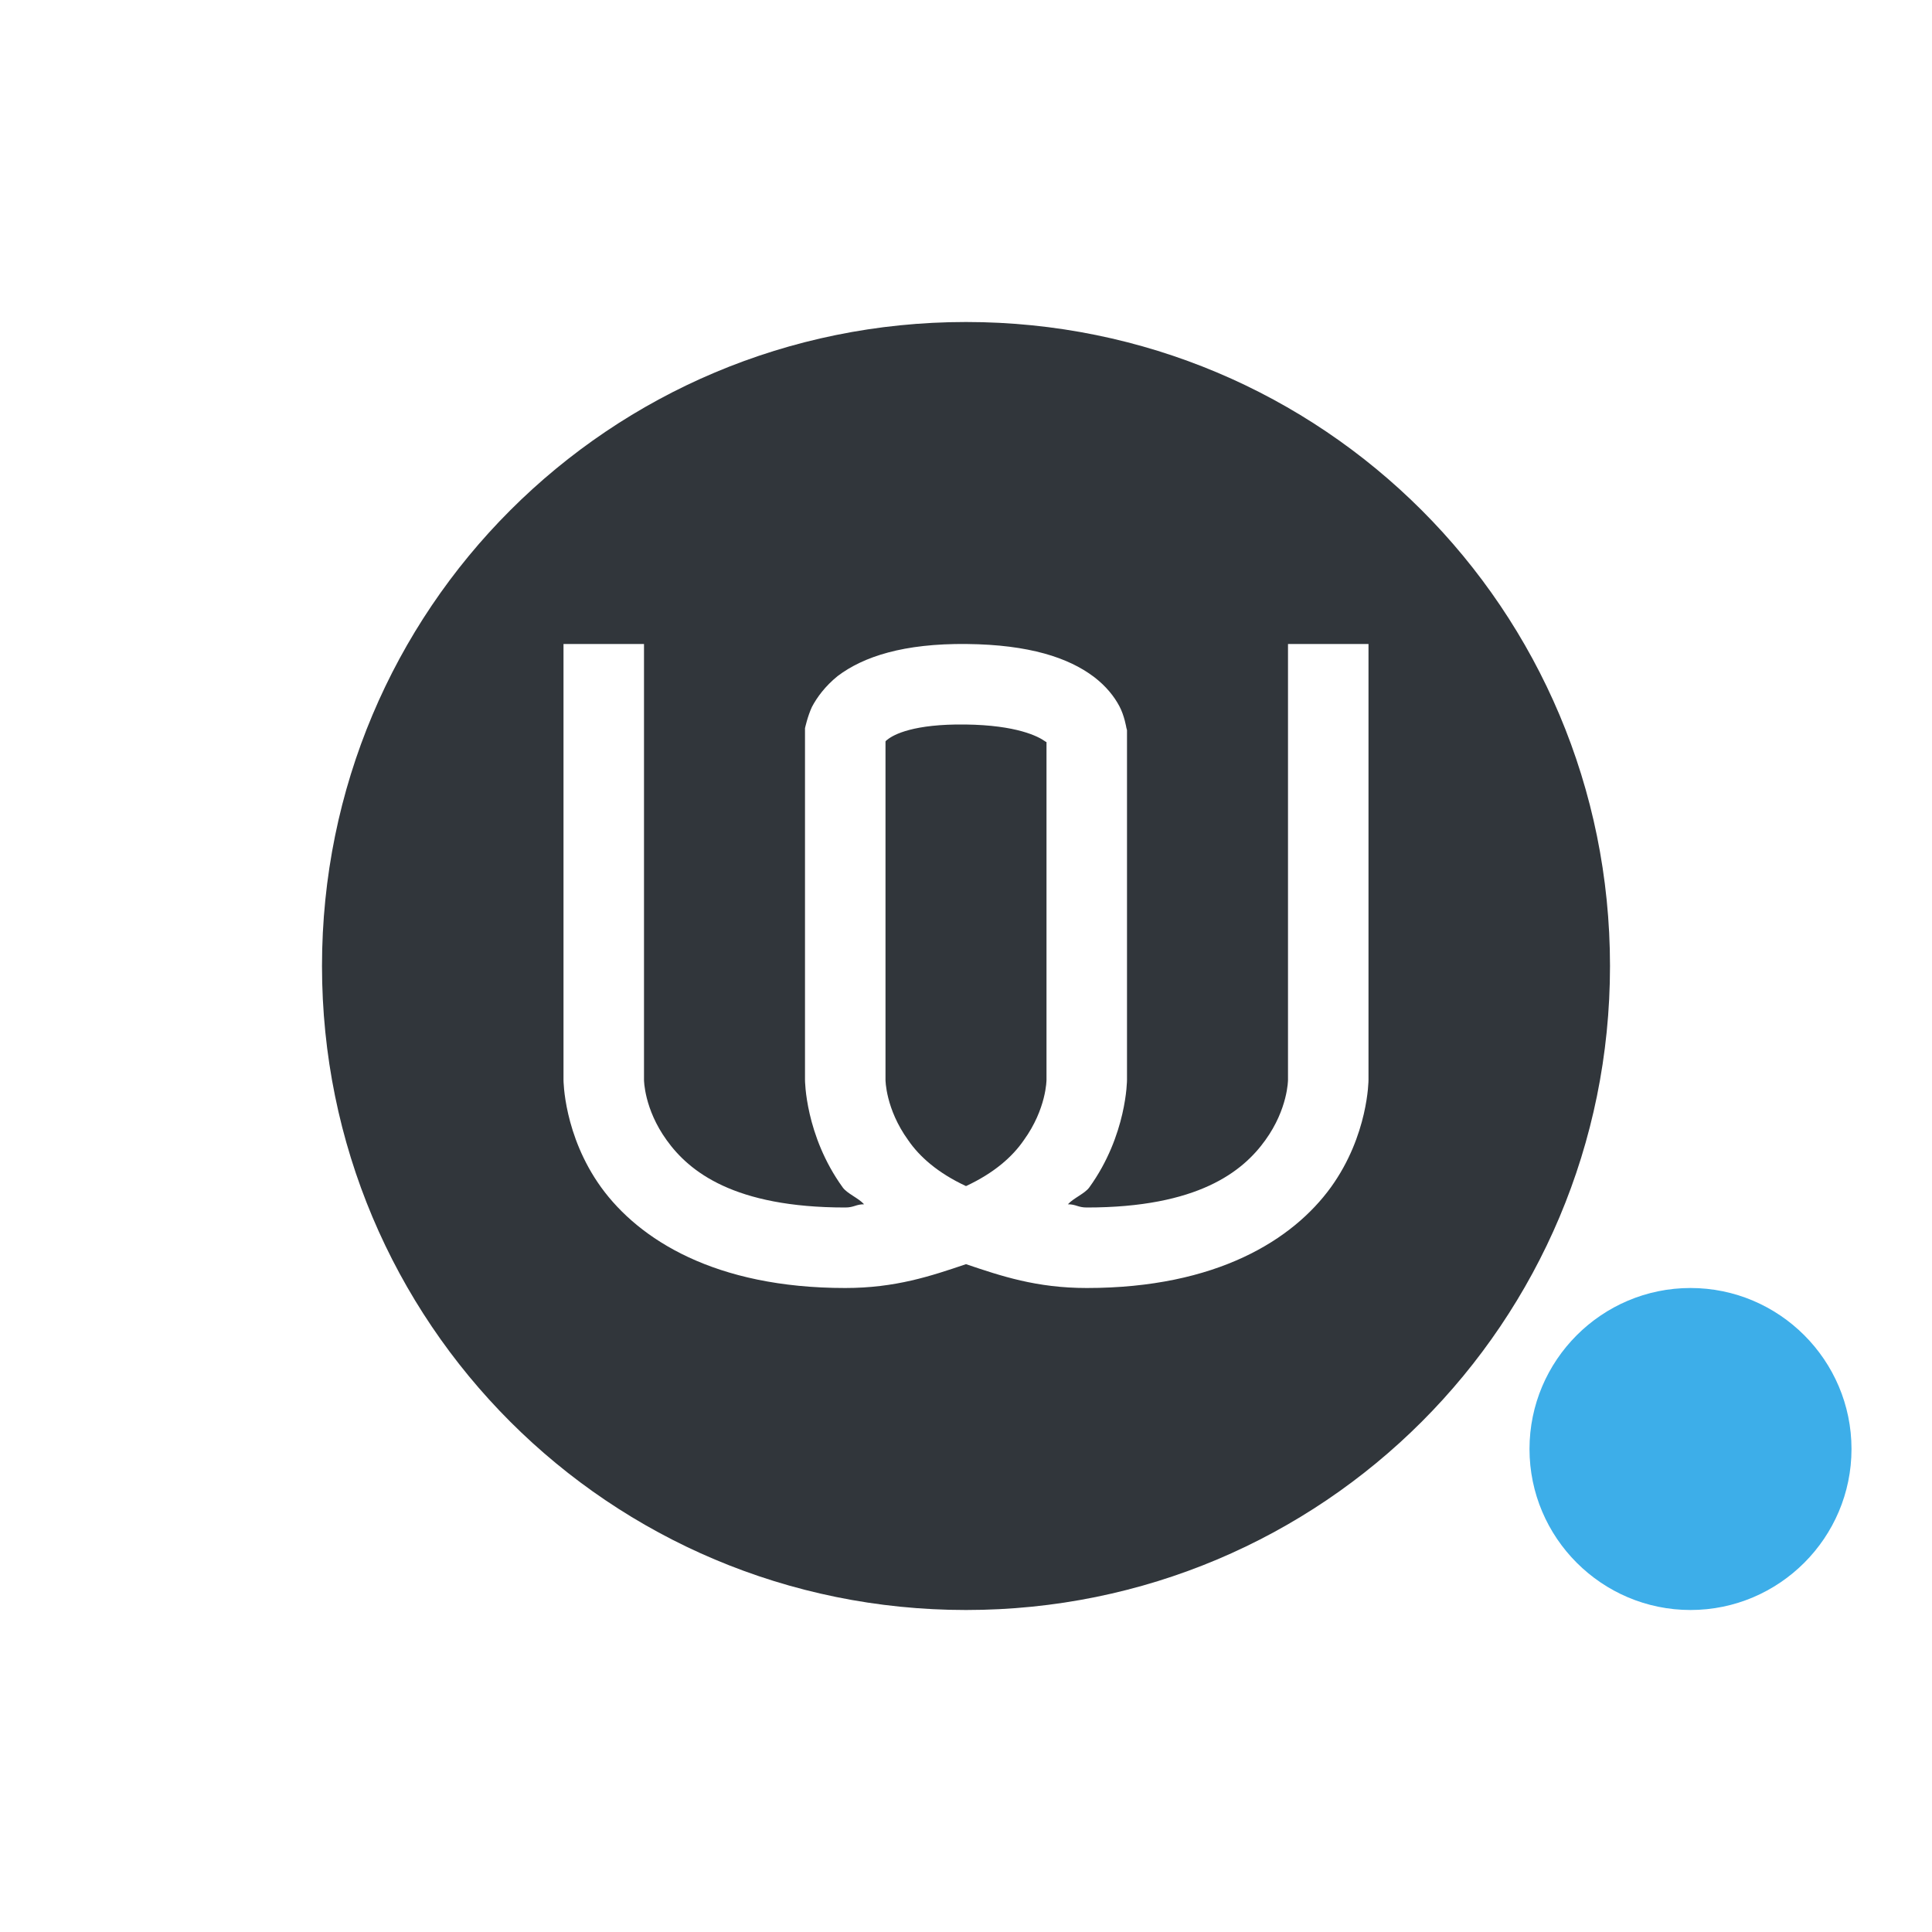 <svg xmlns="http://www.w3.org/2000/svg" width="12pt" height="12pt" version="1.1" viewBox="0 0 12 12">
 <g>
  <path style="fill:rgb(19.216%,21.176%,23.137%)" d="M 6 2 C 3.785 2 2 3.785 2 6 C 2 8.215 3.785 10 6 10 C 8.215 10 10 8.215 10 6 C 10 3.785 8.215 2 6 2 Z M 3.5 4 L 4 4 L 4 6.707 C 4 6.707 4 6.887 4.141 7.082 C 4.281 7.277 4.559 7.5 5.25 7.5 C 5.305 7.5 5.316 7.48 5.367 7.48 C 5.332 7.441 5.262 7.414 5.234 7.375 C 5 7.051 5 6.707 5 6.707 L 5 4.523 C 5 4.523 5.016 4.449 5.043 4.391 C 5.074 4.332 5.125 4.262 5.203 4.199 C 5.363 4.078 5.613 3.996 6.004 4 C 6.395 4.004 6.637 4.086 6.793 4.203 C 6.871 4.262 6.922 4.328 6.953 4.387 C 6.984 4.445 6.996 4.52 6.996 4.52 L 7 4.535 L 7 6.707 C 7 6.707 7 7.051 6.766 7.375 C 6.738 7.414 6.668 7.441 6.633 7.48 C 6.684 7.48 6.695 7.5 6.75 7.5 C 7.441 7.5 7.719 7.277 7.859 7.082 C 8 6.887 8 6.707 8 6.707 L 8 4 L 8.5 4 L 8.5 6.707 C 8.5 6.707 8.5 7.051 8.266 7.375 C 8.031 7.699 7.559 8 6.75 8 C 6.438 8 6.219 7.926 6 7.852 C 5.781 7.926 5.562 8 5.25 8 C 4.441 8 3.969 7.699 3.734 7.375 C 3.5 7.051 3.5 6.707 3.5 6.707 Z M 5.996 4.5 C 5.676 4.496 5.551 4.562 5.512 4.594 C 5.5 4.602 5.504 4.602 5.5 4.605 L 5.5 6.707 C 5.5 6.707 5.5 6.887 5.641 7.082 C 5.711 7.184 5.824 7.285 6 7.367 C 6.176 7.285 6.289 7.184 6.359 7.082 C 6.5 6.887 6.5 6.707 6.5 6.707 L 6.5 4.609 C 6.496 4.609 6.5 4.609 6.492 4.605 C 6.449 4.574 6.316 4.504 5.996 4.5 Z M 5.996 4.5"/>
  <path style="fill:rgb(23.922%,68.235%,91.373%)" d="M 11.5 9 C 11.5 9.551 11.051 10 10.5 10 C 9.949 10 9.5 9.551 9.5 9 C 9.5 8.449 9.949 8 10.5 8 C 11.051 8 11.5 8.449 11.5 9 Z M 11.5 9"/>
 </g>
</svg>
